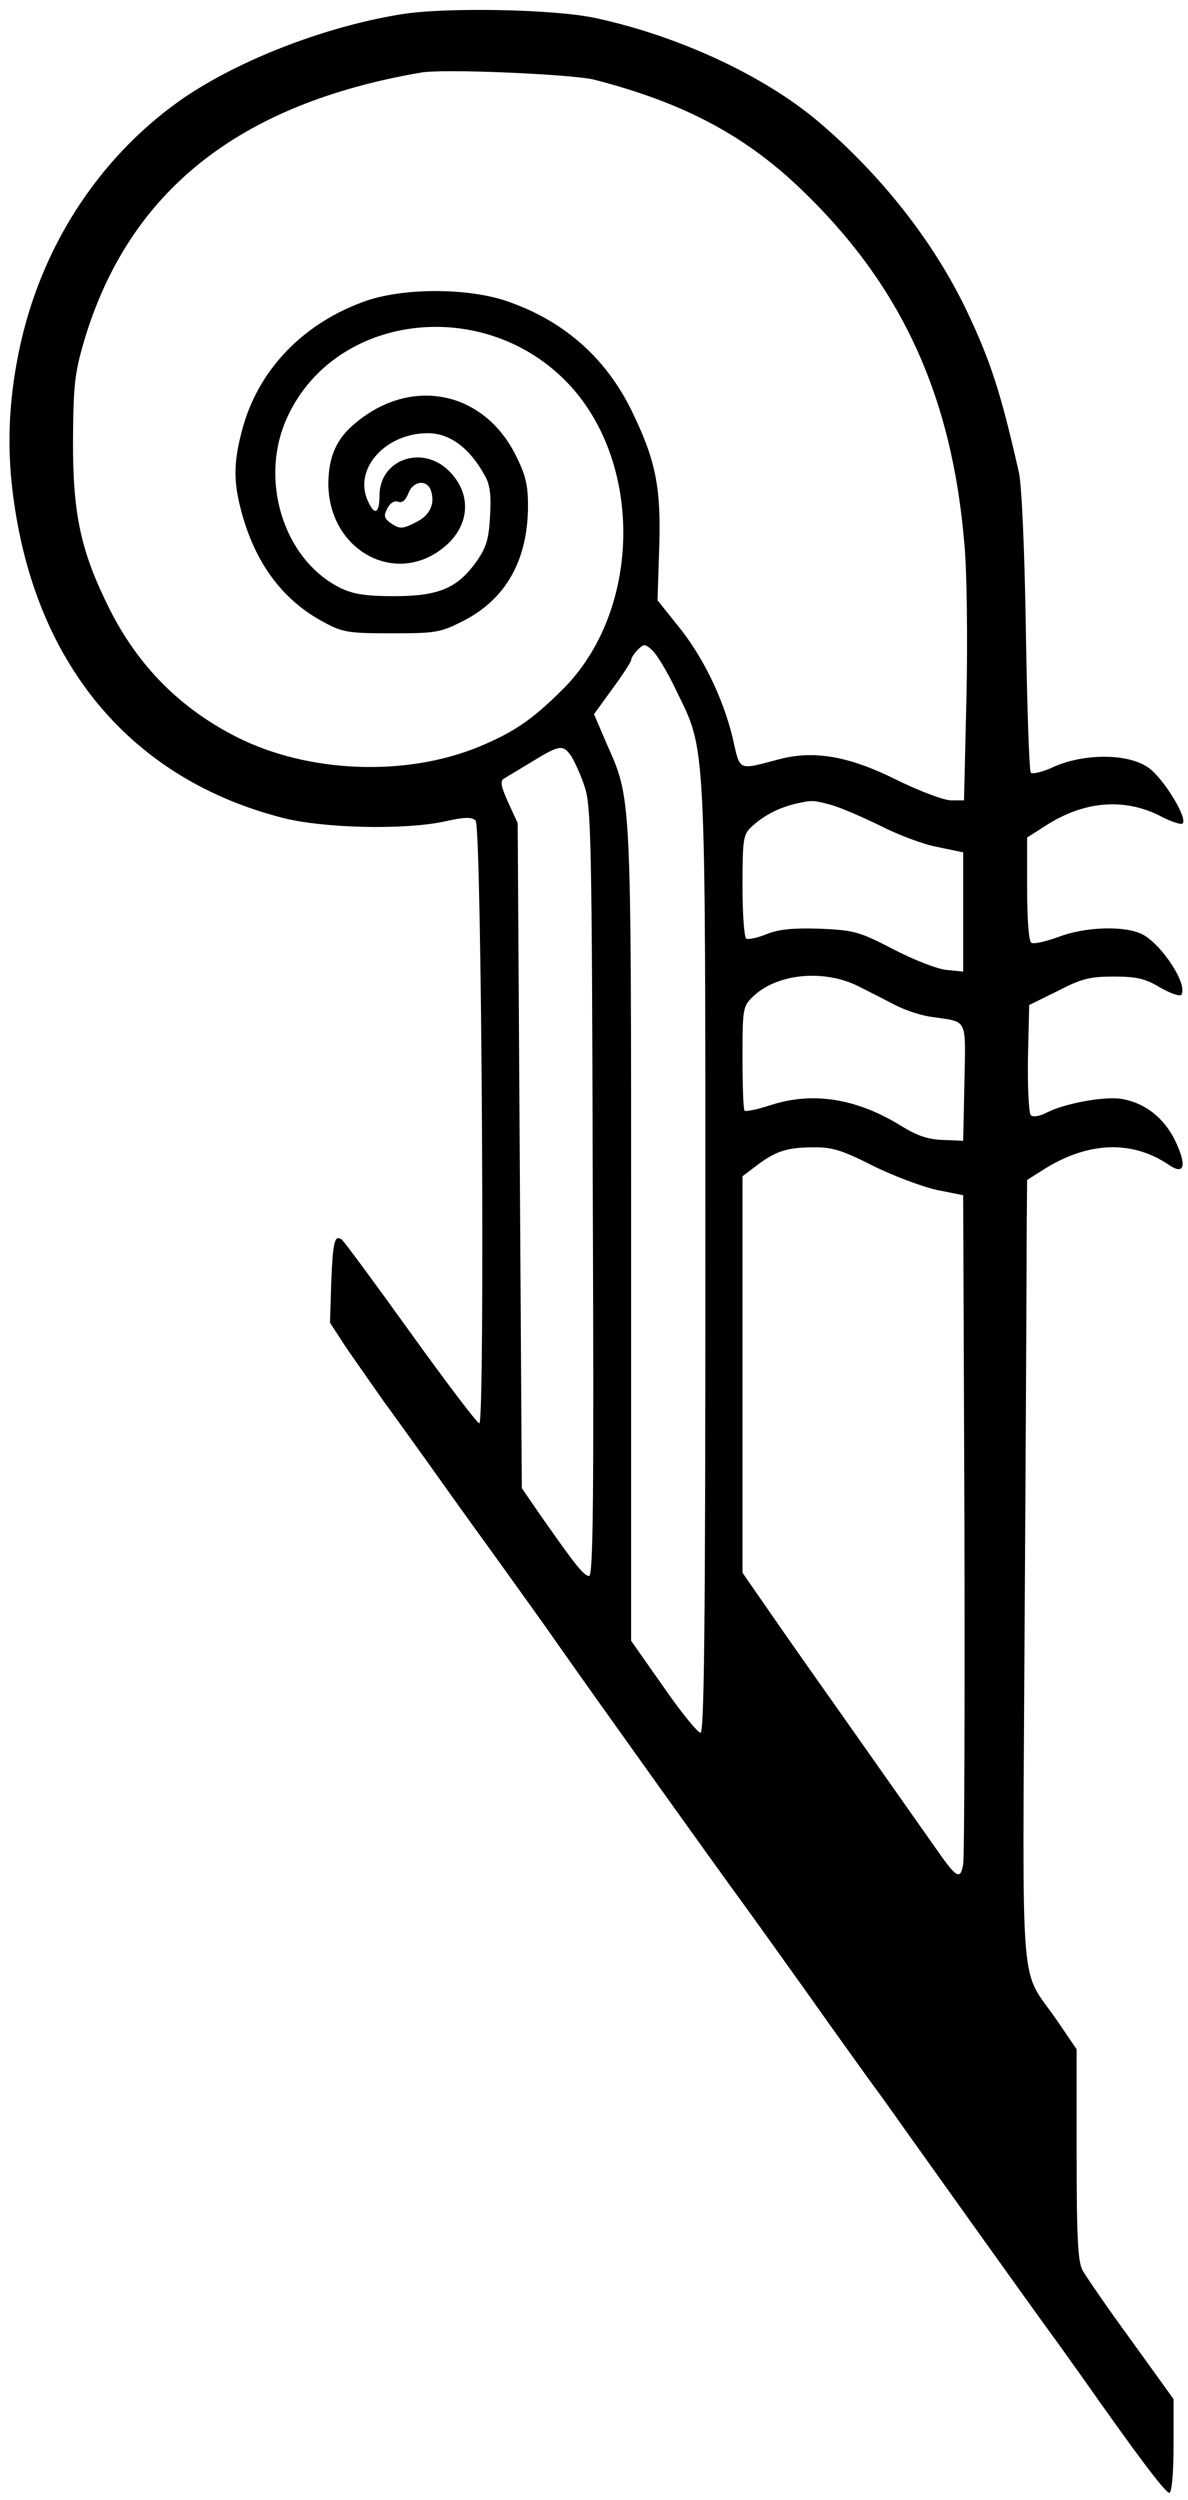 <?xml version="1.0" standalone="no"?>
<!DOCTYPE svg PUBLIC "-//W3C//DTD SVG 20010904//EN"
 "http://www.w3.org/TR/2001/REC-SVG-20010904/DTD/svg10.dtd">
<svg version="1.0" xmlns="http://www.w3.org/2000/svg"
 width="288pt" height="606pt" viewBox="0 0 288 606"
 preserveAspectRatio="xMidYMid meet">

<g transform="translate(0,606) scale(0.1,-0.1)"
fill="#000000" stroke="none">
<path d="M970 6025 c-189 -31 -402 -115 -537 -211 -197 -141 -336 -357 -387
-605 -26 -126 -30 -243 -12 -366 56 -399 288 -672 650 -765 100 -26 298 -30
394 -9 49 11 66 11 75 2 15 -15 23 -1461 9 -1461 -5 0 -80 99 -167 220 -87
121 -162 223 -167 226 -17 11 -21 -5 -25 -104 l-3 -98 39 -60 c22 -32 63 -90
90 -129 28 -38 73 -101 101 -140 27 -38 101 -142 165 -230 63 -88 131 -182
150 -210 108 -154 393 -552 450 -630 28 -38 102 -142 165 -230 62 -88 130
-182 150 -210 20 -27 56 -77 79 -110 47 -66 291 -408 355 -496 23 -31 58 -81
79 -110 132 -188 204 -284 212 -281 6 1 10 51 10 115 l0 112 -103 143 c-57 78
-110 155 -118 170 -11 21 -14 81 -14 281 l0 254 -47 69 c-93 136 -84 25 -79
973 3 462 5 891 5 952 l1 113 41 26 c107 67 213 71 302 11 39 -27 45 -2 15 60
-27 54 -72 89 -126 99 -41 8 -141 -10 -185 -33 -18 -9 -33 -11 -38 -6 -5 5 -8
67 -7 138 l3 129 69 34 c58 30 78 35 136 35 56 0 77 -5 113 -27 25 -14 48 -22
51 -17 16 25 -47 121 -94 146 -42 22 -139 19 -204 -6 -31 -11 -60 -18 -66 -14
-6 4 -10 57 -10 131 l0 124 47 30 c91 58 186 66 272 24 28 -15 55 -24 58 -20
13 13 -48 112 -84 136 -49 34 -154 34 -227 2 -27 -13 -53 -19 -57 -15 -4 5 -9
159 -12 343 -3 192 -10 356 -17 385 -44 195 -69 271 -128 395 -80 166 -206
326 -359 456 -132 111 -336 206 -538 250 -100 22 -368 27 -475 9z m470 -158
c214 -55 362 -133 496 -260 247 -234 372 -503 402 -867 6 -63 8 -229 5 -367
l-6 -253 -31 0 c-17 0 -76 22 -133 50 -114 57 -199 72 -283 50 -103 -27 -95
-31 -114 52 -23 96 -73 199 -134 273 l-48 60 4 125 c5 149 -8 214 -67 335 -64
131 -169 221 -308 267 -94 30 -241 30 -332 0 -155 -53 -267 -169 -305 -318
-20 -76 -20 -123 -1 -193 33 -125 100 -216 200 -269 46 -25 60 -27 165 -27
109 0 118 2 175 31 102 53 155 147 155 279 0 49 -6 75 -30 122 -78 156 -254
191 -389 77 -45 -37 -64 -80 -65 -144 -1 -164 164 -254 282 -155 62 52 66 129
10 184 -65 64 -168 27 -168 -60 0 -46 -13 -50 -30 -9 -31 76 46 160 147 160
54 0 102 -36 139 -104 12 -21 15 -48 12 -97 -3 -56 -9 -76 -33 -110 -46 -65
-92 -84 -200 -84 -69 0 -99 5 -130 20 -139 69 -199 266 -127 417 115 245 465
291 670 88 194 -192 190 -563 -8 -755 -72 -71 -115 -100 -199 -135 -177 -73
-413 -64 -586 23 -137 69 -240 172 -310 312 -69 138 -89 229 -88 410 1 132 4
160 27 239 108 362 374 574 816 650 54 10 367 -4 420 -17z m-395 -997 c10 -31
-3 -59 -35 -75 -35 -18 -41 -18 -64 -2 -15 11 -16 17 -7 35 7 13 17 19 26 16
10 -4 18 3 25 20 11 31 46 35 55 6z m595 -485 c72 -148 70 -100 70 -1380 0
-910 -3 -1145 -12 -1145 -7 1 -48 51 -90 112 l-78 111 0 986 c0 1079 1 1052
-60 1190 l-30 70 45 62 c25 34 45 65 45 69 0 5 7 16 16 25 15 15 18 15 36 -2
10 -9 37 -53 58 -98z m-255 -158 c8 -13 23 -45 32 -73 16 -45 18 -129 20 -981
3 -753 1 -933 -9 -933 -13 1 -33 26 -119 149 l-44 64 -5 806 -5 806 -23 50
c-18 40 -20 52 -10 58 7 4 38 23 68 41 67 41 75 42 95 13z m630 -118 c22 -6
75 -29 118 -50 43 -22 106 -46 140 -52 l62 -13 0 -144 0 -145 -40 4 c-22 2
-79 24 -129 50 -83 43 -94 46 -177 50 -66 2 -100 -1 -130 -13 -22 -9 -45 -14
-50 -11 -5 4 -9 61 -9 129 0 114 2 124 23 143 28 26 63 44 102 54 43 10 46 10
90 -2z m67 -440 c24 -12 63 -32 88 -45 25 -13 65 -26 90 -29 87 -13 81 0 78
-158 l-3 -142 -49 2 c-35 1 -62 10 -98 32 -110 69 -218 86 -321 52 -31 -10
-59 -16 -62 -13 -3 3 -5 61 -5 129 0 121 1 124 27 149 59 55 172 65 255 23z
m33 -434 c50 -25 120 -51 155 -59 l65 -13 3 -794 c1 -437 0 -809 -3 -827 -7
-41 -16 -35 -72 46 -22 31 -107 152 -188 267 -82 116 -177 251 -212 302 l-63
91 0 481 0 480 33 25 c46 35 74 45 137 45 46 1 70 -6 145 -44z"/>
</g>
</svg>
